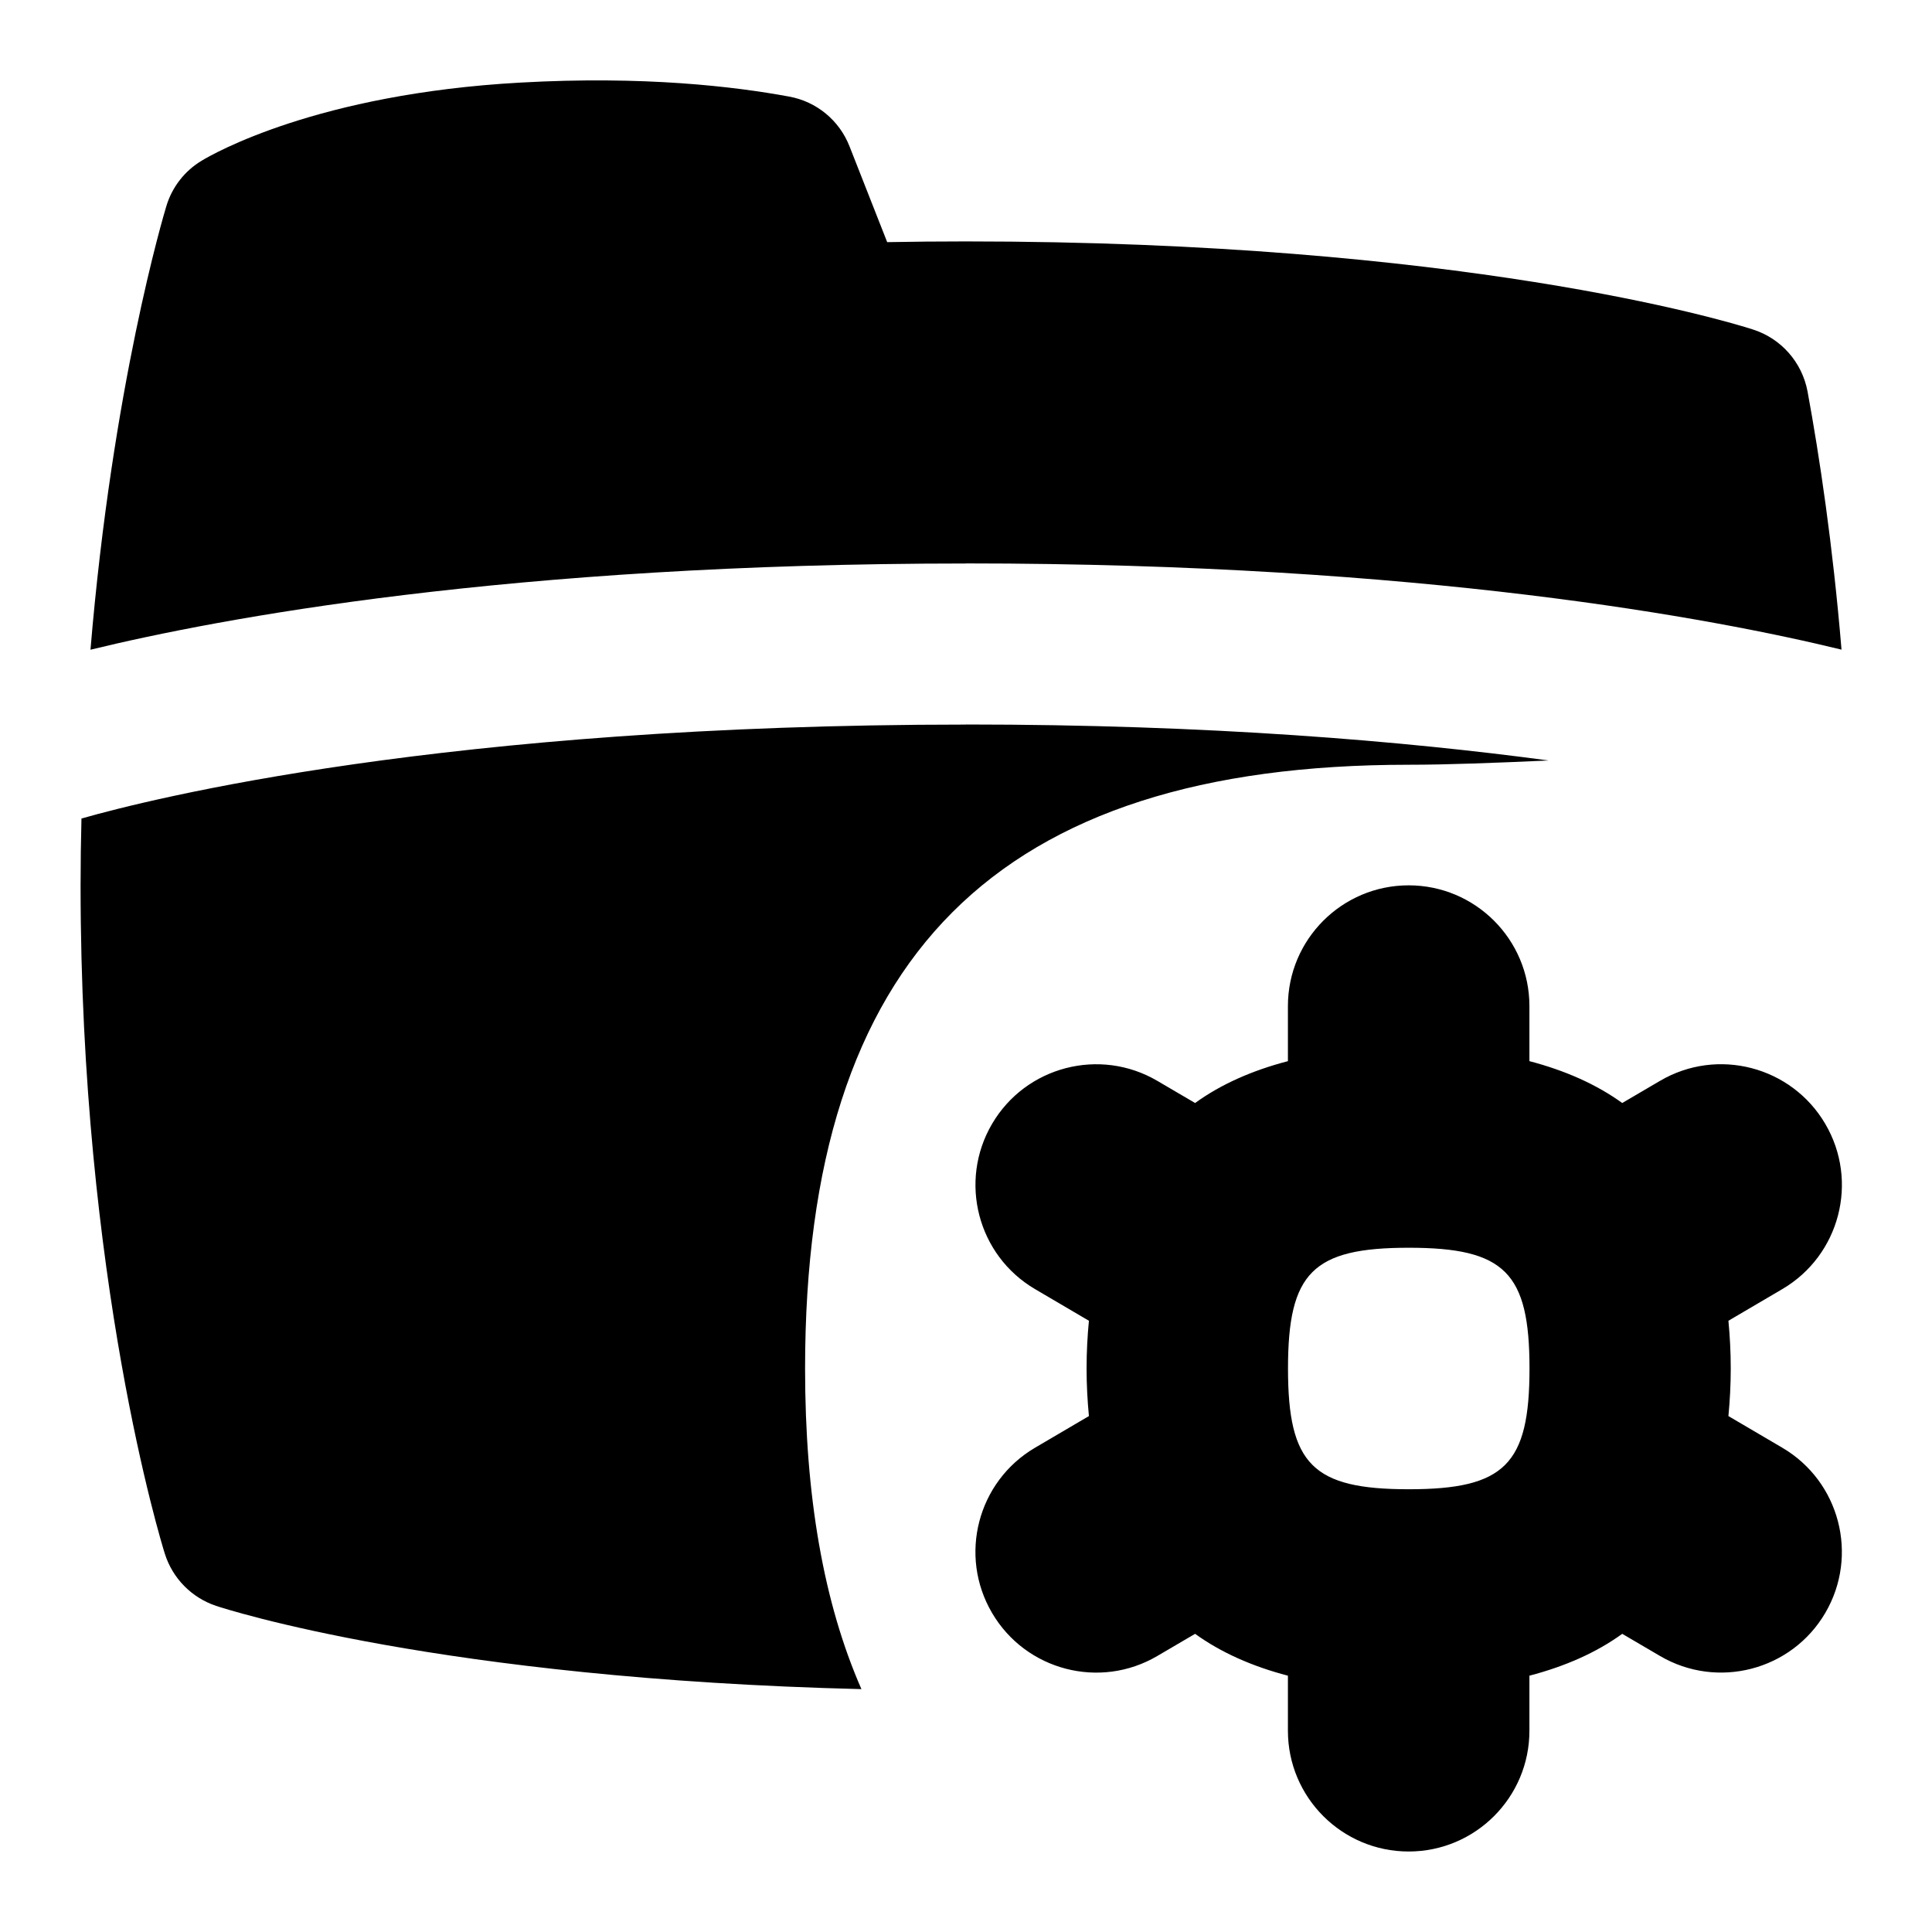 <svg id="Layer_1" viewBox="0 0 24 24" xmlns="http://www.w3.org/2000/svg" data-name="Layer 1"><path d="m22.14 17.984-.669-.393c.018-.188.029-.384.029-.592s-.011-.403-.029-.592l.669-.393c.714-.419.954-1.339.534-2.053-.419-.714-1.339-.954-2.053-.534l-.469.275c-.323-.233-.71-.404-1.153-.52v-.684c0-.828-.672-1.5-1.5-1.5s-1.5.672-1.5 1.5v.684c-.443.116-.83.286-1.153.52l-.469-.275c-.714-.419-1.634-.18-2.053.534s-.18 1.634.534 2.053l.669.393c-.018.188-.029.384-.029.592s.011.403.029.592l-.669.393c-.714.419-.954 1.339-.534 2.053.419.714 1.339.954 2.053.534l.469-.275c.323.233.71.404 1.153.52v.684c0 .828.672 1.5 1.5 1.5s1.5-.672 1.5-1.5v-.684c.443-.116.83-.286 1.153-.52l.469.275c.714.419 1.634.18 2.053-.534s.18-1.634-.534-2.053zm-4.64.516c-1.192 0-1.5-.308-1.5-1.5s.308-1.5 1.5-1.5 1.5.308 1.5 1.5-.308 1.5-1.5 1.5zm-5.5-11.5c-5.677 0-9.286.684-10.876 1.071.273-3.273.909-5.4.943-5.512.071-.235.227-.436.437-.562.14-.085 1.435-.831 3.96-.971 1.532-.086 2.658.048 3.34.174.34.062.623.296.749.618l.468 1.19c.317-.006.645-.009.979-.009 6.145 0 9.42.98 9.772 1.093.353.111.614.408.682.771.148.804.313 1.9.422 3.207-1.59-.387-5.2-1.071-10.876-1.071zm0 2c3.024 0 5.434.205 7.238.447-.666.03-1.265.053-1.737.053-5.117 0-7.5 2.384-7.5 7.5 0 1.588.23 2.911.7 3.983-5.229-.128-7.897-.995-8.016-1.034-.305-.102-.542-.343-.638-.65-.043-.136-1.046-3.401-1.046-8.298 0-.283.004-.56.011-.833.851-.243 4.514-1.167 10.989-1.167z"/></svg>